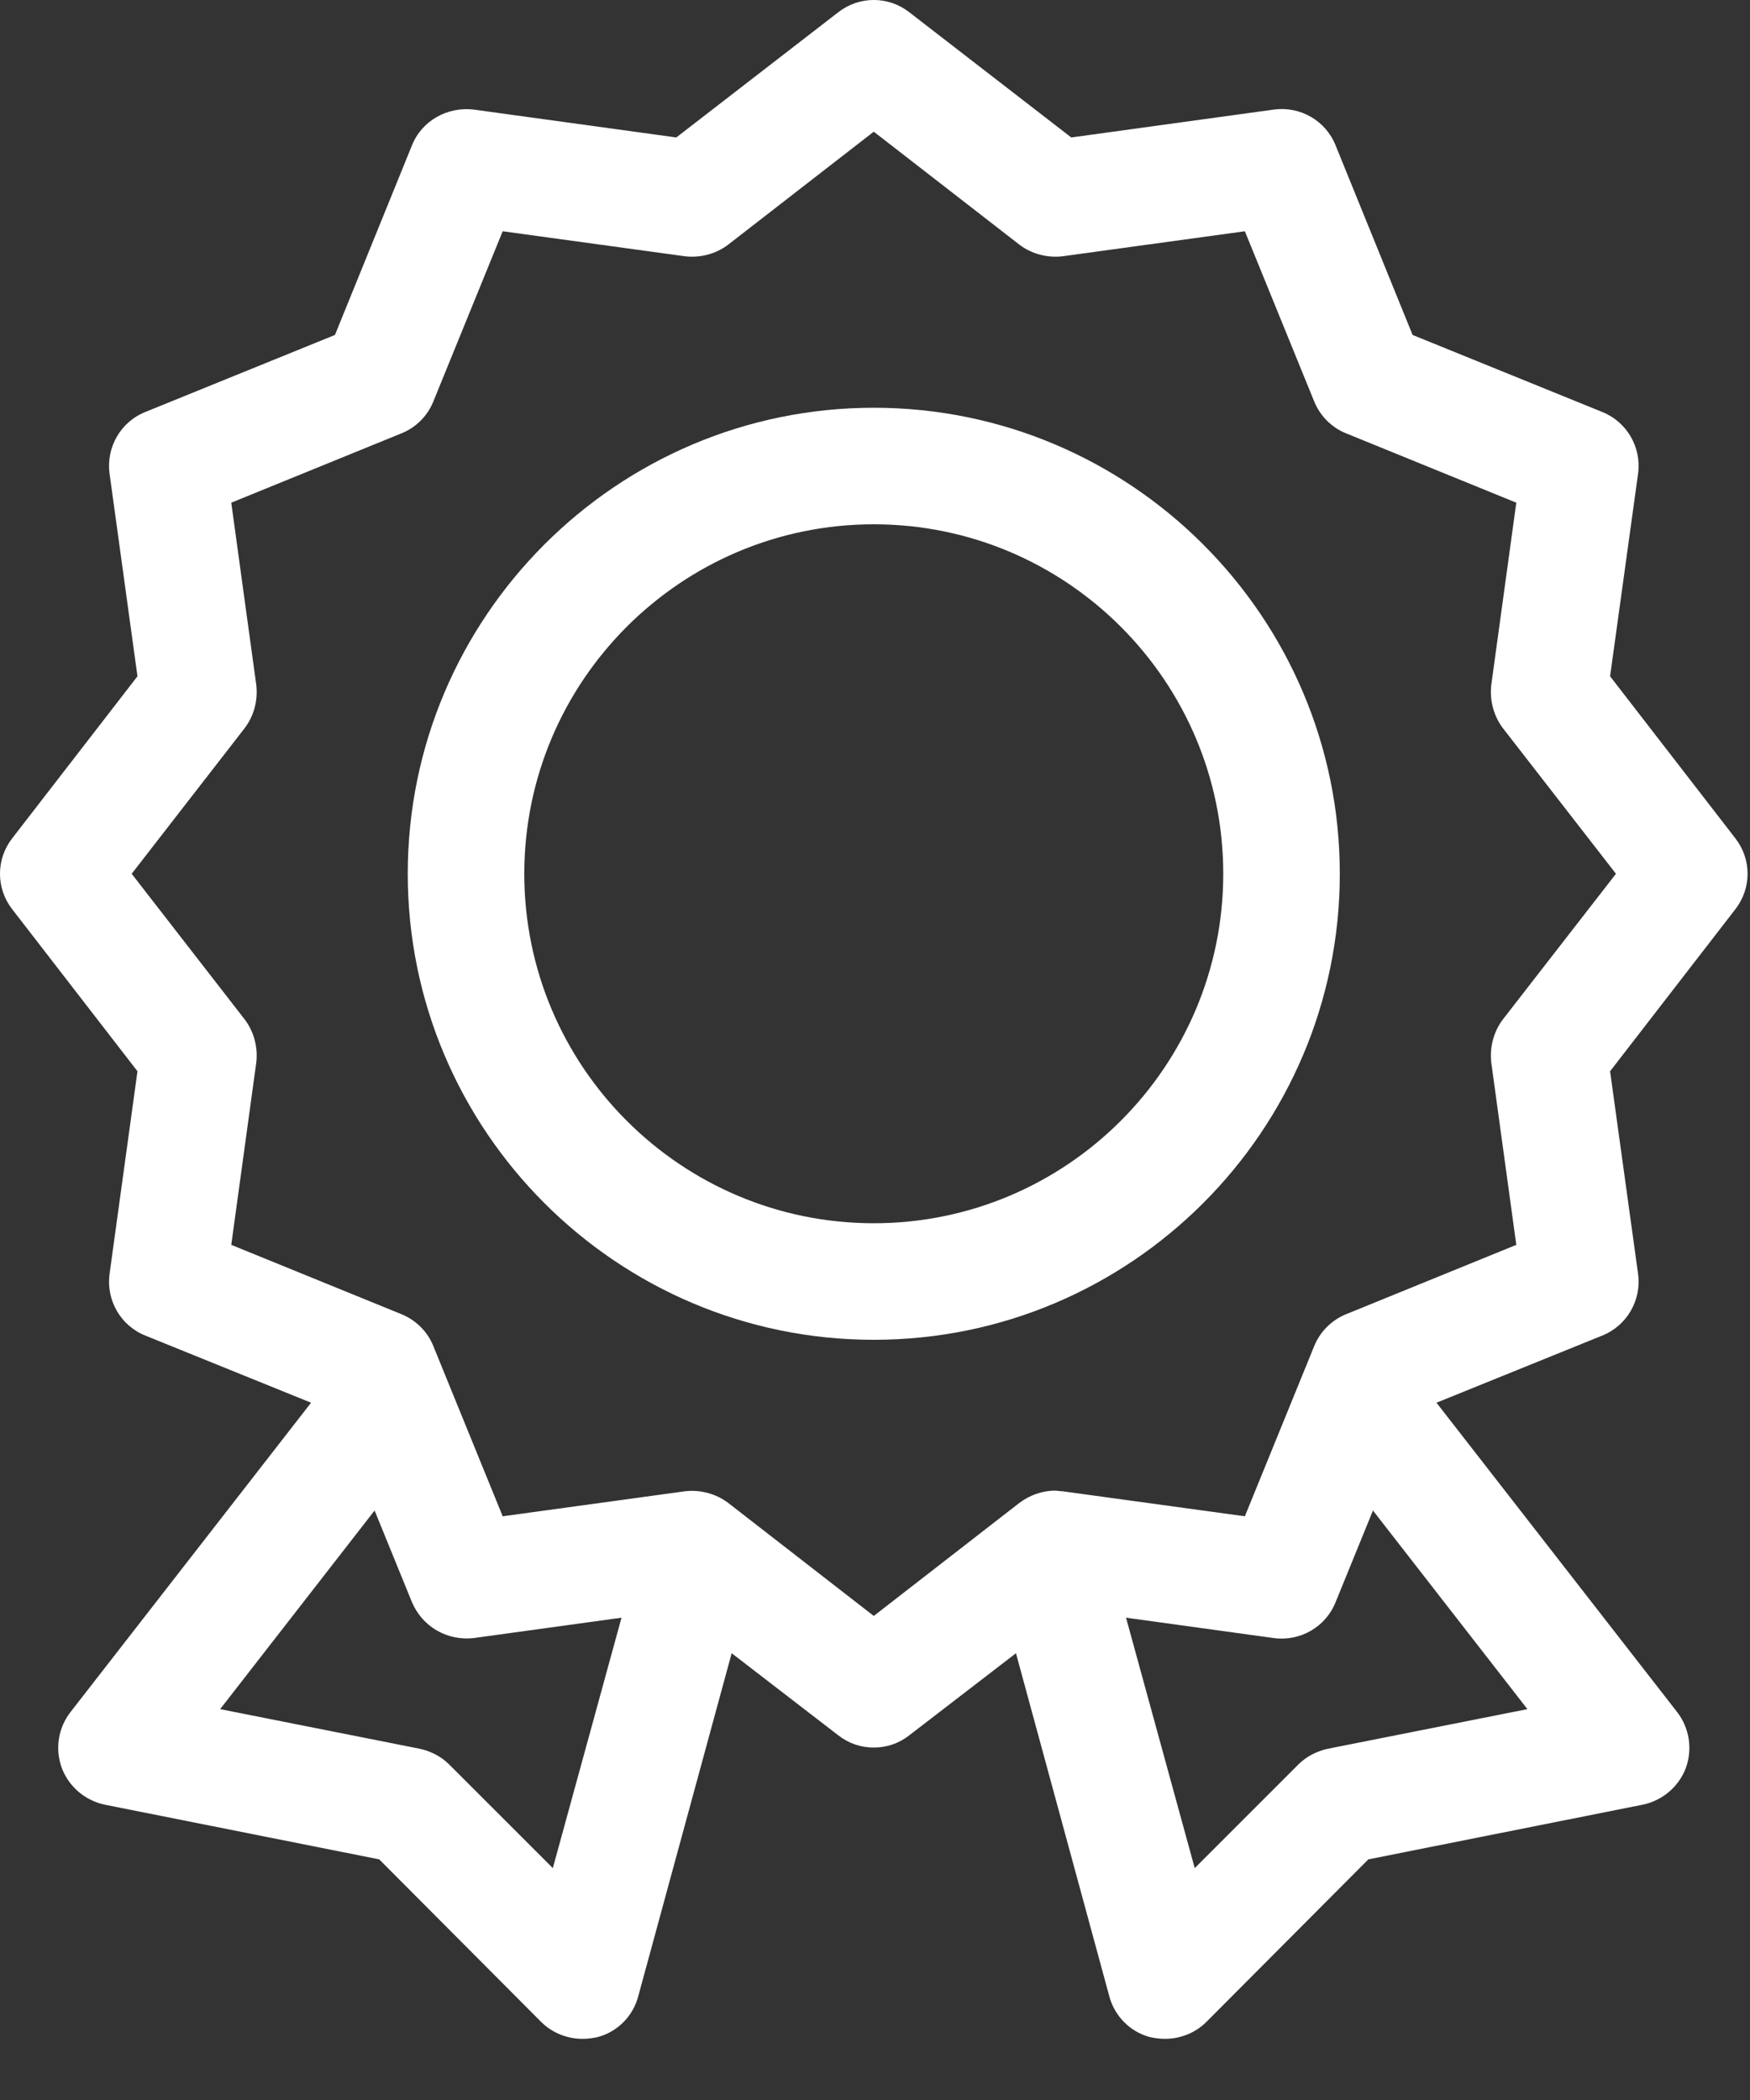 <svg width="20" height="24" viewBox="0 0 20 24" fill="none" xmlns="http://www.w3.org/2000/svg">
<rect x="0" y="0" width="20" height="24" fill="#333333" stroke="none"/>
<path d="M0.14 9.58L1.571 7.729L1.252 5.412C1.212 5.113 1.378 4.82 1.664 4.707L3.828 3.828L4.707 1.664C4.82 1.378 5.113 1.218 5.412 1.252L7.729 1.571L9.58 0.14C9.82 -0.047 10.152 -0.047 10.392 0.14L12.243 1.571L14.56 1.252C14.859 1.212 15.152 1.378 15.265 1.664L16.144 3.828L18.308 4.707C18.594 4.82 18.761 5.113 18.721 5.412L18.401 7.729L19.832 9.58C20.019 9.82 20.019 10.152 19.832 10.392L18.401 12.243L18.721 14.56C18.761 14.859 18.594 15.152 18.308 15.265L16.417 16.031L19.167 19.566C19.306 19.746 19.346 19.985 19.267 20.205C19.187 20.418 19 20.578 18.774 20.625L15.638 21.25L13.787 23.108C13.661 23.234 13.488 23.301 13.315 23.301C13.255 23.301 13.202 23.294 13.142 23.281C12.915 23.221 12.736 23.041 12.676 22.808L11.611 18.894L10.392 19.832C10.272 19.926 10.133 19.972 9.986 19.972C9.84 19.972 9.7 19.926 9.58 19.832L8.362 18.894L7.296 22.808C7.237 23.041 7.057 23.221 6.83 23.281C6.771 23.294 6.717 23.301 6.657 23.301C6.484 23.301 6.311 23.234 6.185 23.108L4.334 21.25L1.198 20.625C0.972 20.578 0.786 20.418 0.706 20.205C0.626 19.985 0.666 19.746 0.806 19.566L3.555 16.031L1.664 15.265C1.378 15.152 1.212 14.859 1.252 14.56L1.571 12.243L0.14 10.392C-0.047 10.152 -0.047 9.82 0.14 9.58ZM13.654 21.35L14.839 20.165C14.932 20.072 15.052 20.012 15.179 19.985L17.456 19.533L15.691 17.263L15.265 18.308C15.152 18.594 14.859 18.761 14.56 18.721L12.869 18.488L13.654 21.35ZM2.516 19.533L4.793 19.985C4.92 20.012 5.04 20.072 5.133 20.165L6.318 21.35L7.103 18.488L5.412 18.721C5.113 18.754 4.827 18.594 4.707 18.308L4.281 17.263L2.516 19.533ZM2.796 11.65C2.903 11.79 2.949 11.97 2.929 12.143L2.643 14.227L4.587 15.019C4.753 15.086 4.887 15.219 4.953 15.385L5.745 17.329L7.829 17.043C8.002 17.023 8.182 17.07 8.322 17.176L9.986 18.468L11.65 17.176C11.764 17.09 11.91 17.036 12.056 17.036C12.083 17.036 12.116 17.043 12.143 17.043L14.227 17.329L15.019 15.385C15.086 15.219 15.219 15.086 15.385 15.019L17.329 14.227L17.043 12.143C17.023 11.97 17.07 11.79 17.176 11.65L18.468 9.986L17.176 8.322C17.07 8.182 17.023 8.002 17.043 7.829L17.329 5.745L15.385 4.953C15.219 4.887 15.086 4.753 15.019 4.587L14.227 2.643L12.143 2.929C11.97 2.949 11.79 2.903 11.65 2.796L9.986 1.505L8.322 2.796C8.182 2.903 8.002 2.949 7.829 2.929L5.745 2.643L4.953 4.587C4.887 4.753 4.753 4.887 4.587 4.953L2.643 5.745L2.929 7.829C2.949 8.002 2.903 8.182 2.796 8.322L1.505 9.986L2.796 11.65Z" fill="white"/>
<path d="M9.986 15.312C12.923 15.312 15.312 12.923 15.312 9.986C15.312 7.05 12.923 4.66 9.986 4.66C7.05 4.66 4.66 7.05 4.66 9.986C4.66 12.923 7.05 15.312 9.986 15.312ZM9.986 5.992C12.189 5.992 13.98 7.783 13.98 9.986C13.98 12.189 12.189 13.98 9.986 13.98C7.783 13.98 5.992 12.189 5.992 9.986C5.992 7.783 7.783 5.992 9.986 5.992Z" fill="white"/>
</svg>
